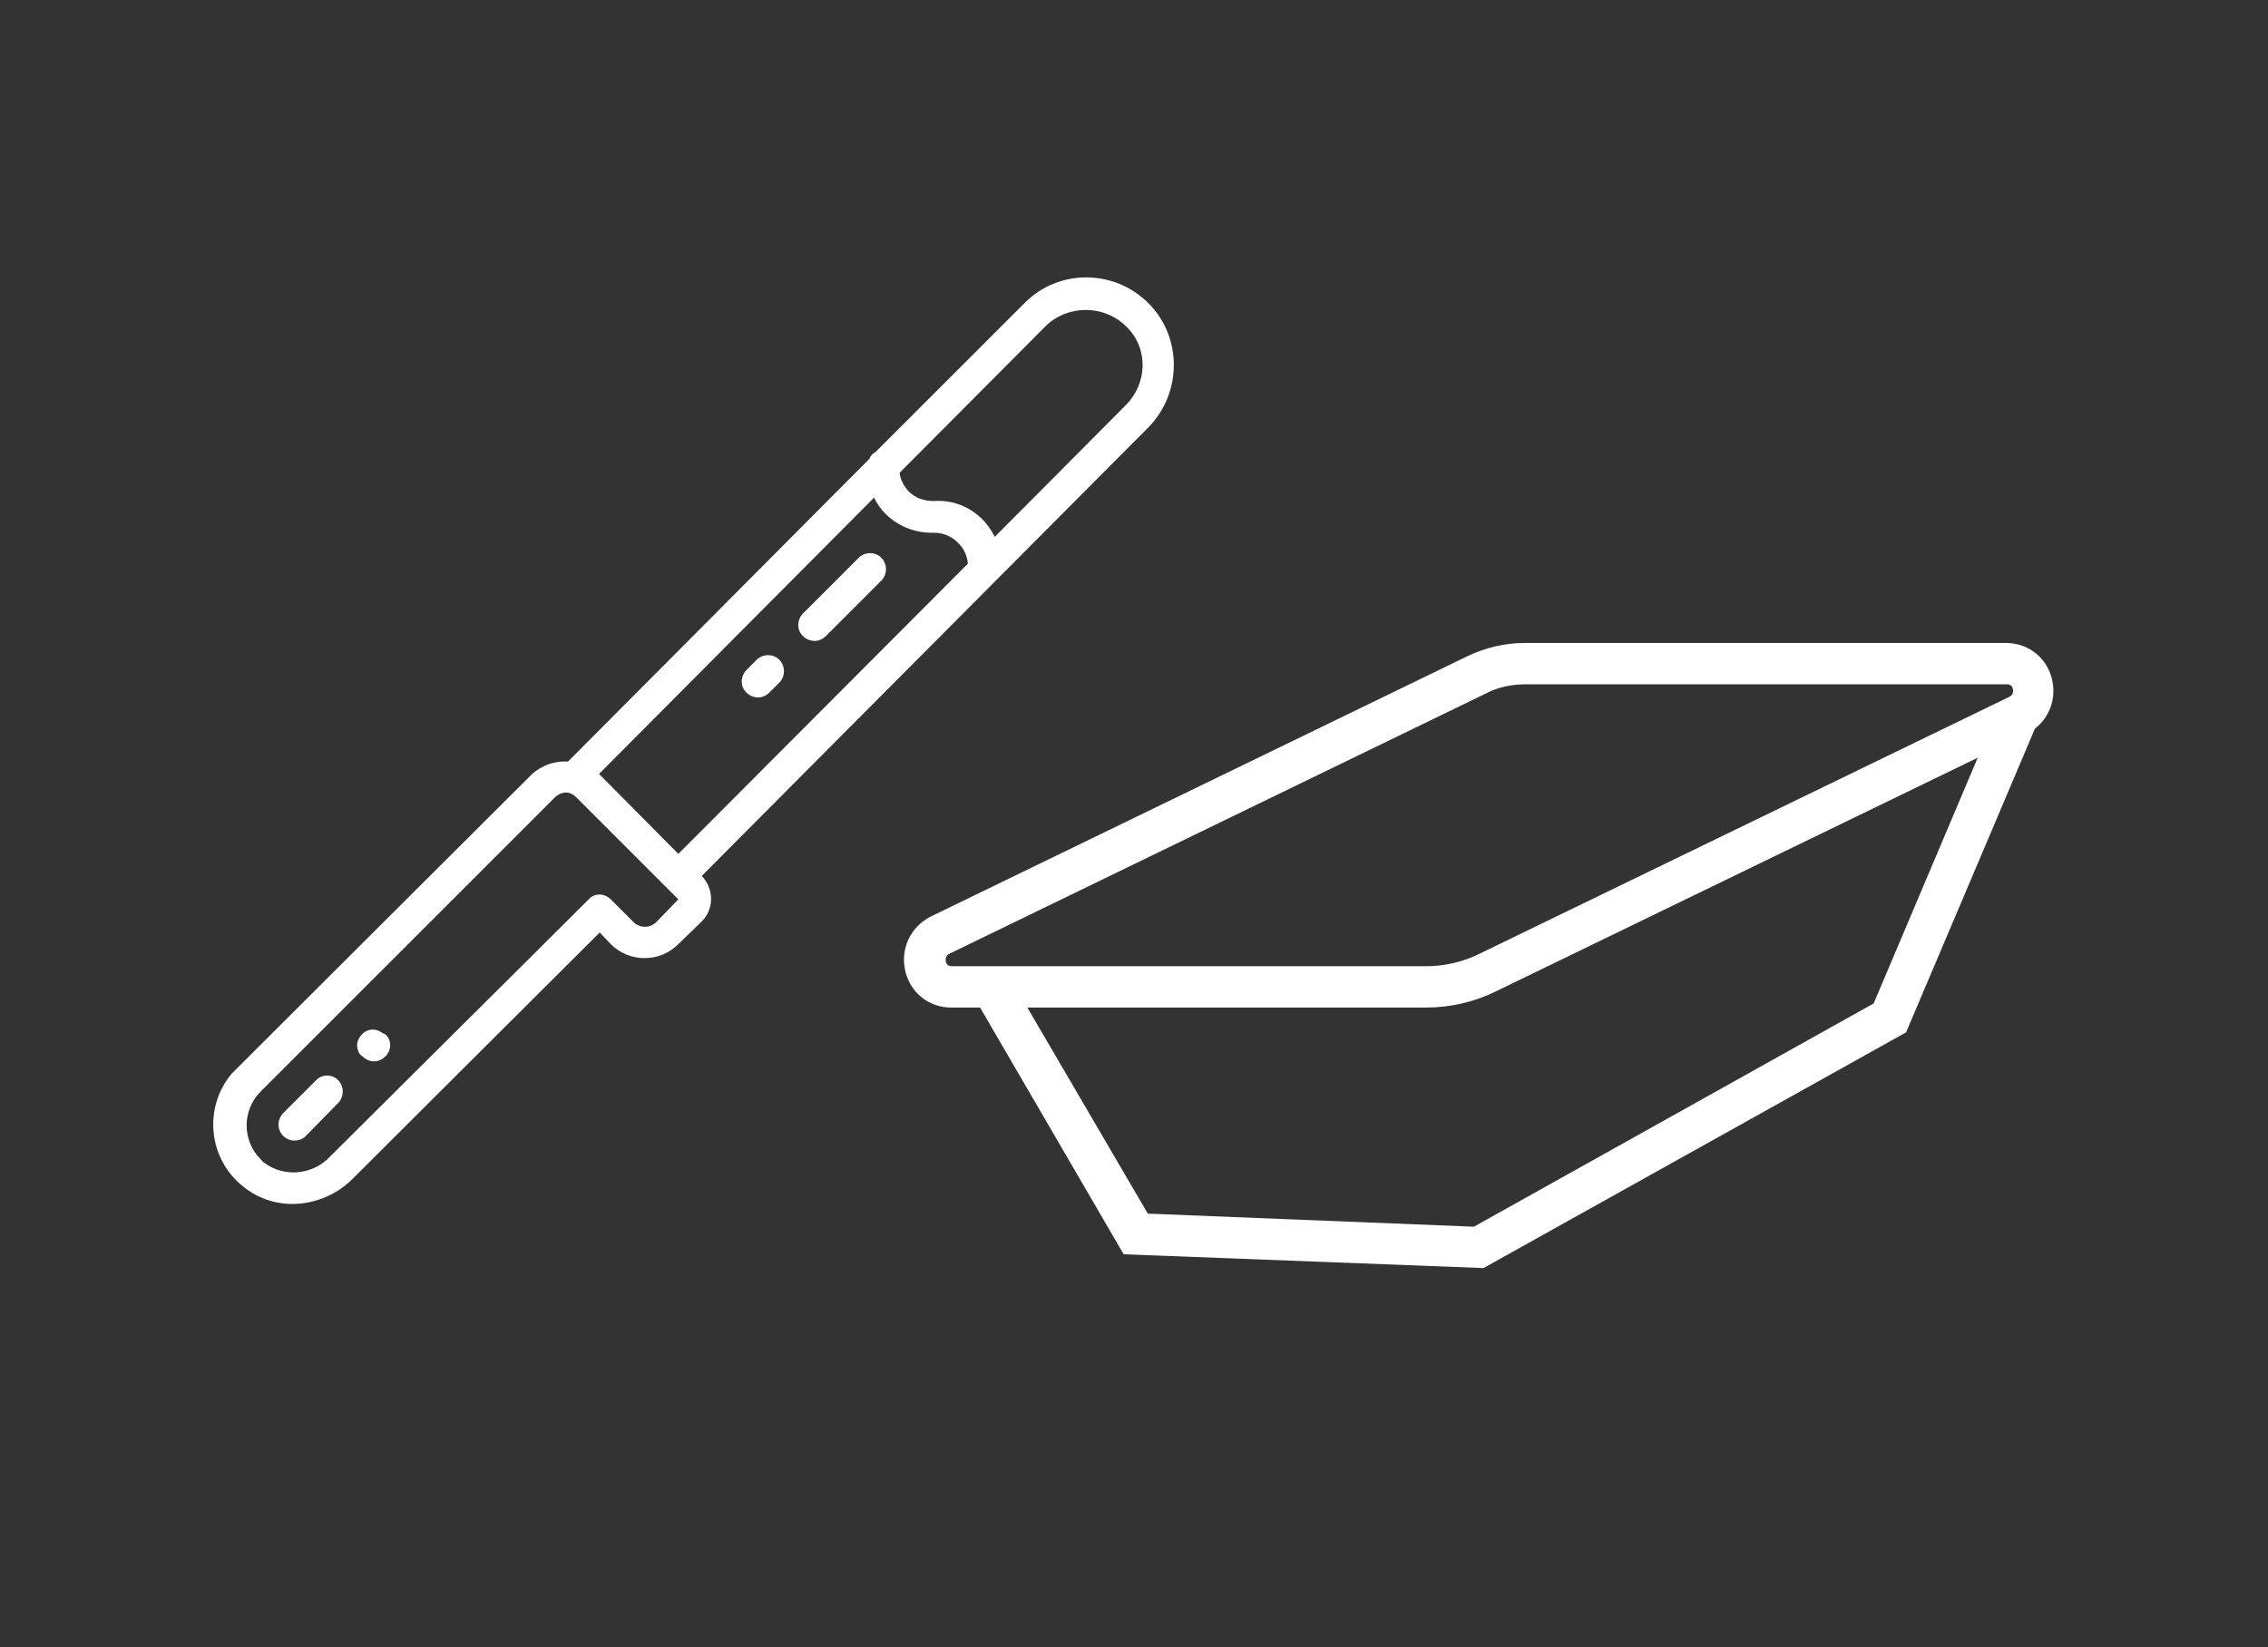 <?xml version="1.0" encoding="utf-8"?>
<!-- Generator: Adobe Illustrator 22.1.0, SVG Export Plug-In . SVG Version: 6.00 Build 0)  -->
<svg version="1.1" id="Warstwa_1" xmlns="http://www.w3.org/2000/svg" xmlns:xlink="http://www.w3.org/1999/xlink" x="0px" y="0px"
	 viewBox="0 0 329 239" style="enable-background:new 0 0 329 239;" xml:space="preserve">
<rect x="0" y="0" width="329" height="239" fill="#333333" stroke="none"/>
<style type="text/css">
	.st0{fill:#FFFFFF;}
</style>
<path class="st0" d="M206.8,146.2H138c-3.3,0-6-2.2-6.7-5.4c-0.7-3.2,0.8-6.3,3.7-7.8l77.9-37.8c2.5-1.2,5.4-1.9,8.2-1.9H291
	c3.3,0,6,2.2,6.7,5.4c0.7,3.2-0.8,6.3-3.7,7.8l-76.9,37.3C213.9,145.4,210.4,146.2,206.8,146.2z M221.2,99.3c-1.9,0-3.9,0.4-5.6,1.3
	l-77.9,37.8c-0.4,0.2-0.6,0.6-0.5,1.1c0.1,0.5,0.4,0.7,0.9,0.7h68.8c2.6,0,5.3-0.6,7.7-1.8l76.9-37.3c0.4-0.2,0.6-0.6,0.5-1.1
	c-0.1-0.5-0.4-0.7-0.9-0.7H221.2z"/>
<polygon class="st0" points="215.2,184 163,182 141.3,144.7 146.4,141.7 166.5,176.1 213.8,178 271.8,145.6 290,102.6 295.5,105 
	276.5,149.8 "/>
<g>
	<path class="st0" d="M46,156.6l-4.9,4.9c-0.4,0.4-0.7,1-0.7,1.7c0,1.3,1.1,2.3,2.3,2.3c0.6,0,1.2-0.2,1.6-0.6l4.9-5
		c0.7-0.9,0.7-2.1,0-3C48.4,155.9,46.9,155.8,46,156.6z"/>
	<path class="st0" d="M55,149.6c-0.9-0.4-1.9-0.2-2.5,0.5c-0.4,0.4-0.7,1-0.7,1.6c0,0.3,0.1,0.6,0.2,0.9c0.1,0.3,0.3,0.5,0.6,0.7
		c0.4,0.4,1,0.7,1.6,0.7c0,0,0,0,0,0h0.1c0,0,0,0,0,0c0.6,0,1.2-0.3,1.6-0.7c0.2-0.2,0.4-0.5,0.5-0.7c0.1-0.3,0.2-0.6,0.2-0.9
		c0-0.6-0.2-1.2-0.7-1.6C55.5,149.9,55.3,149.8,55,149.6z"/>
	<path class="st0" d="M166.6,44C166.6,44,166.6,44,166.6,44c-5-5-13.1-5-18,0L127,65.6c-0.4,0.2-0.7,0.5-0.9,1l-43.7,43.9
		c-1.9-0.1-3.8,0.5-5.3,1.9l-42.7,42.6c-0.3,0.3-0.5,0.5-0.8,0.8c-4.1,4.9-3.4,12.3,1.6,16.3c2,1.7,4.6,2.6,7.2,2.6
		c3.2,0,6.4-1.3,8.7-3.6L87,135.3l1.6,1.7c2.7,2.7,7.1,2.7,9.8,0l3.4-3.3c0,0,0,0,0,0c1.8-1.8,1.8-4.7,0-6.6L166.6,62c0,0,0,0,0,0
		C171.5,57,171.5,48.9,166.6,44z M126.8,72.2c0.4,0.9,1,1.7,1.7,2.4c1.8,1.8,4.4,2.8,7,2.7c1.4,0,2.7,0.6,3.6,1.6
		c0.8,0.8,1.2,1.8,1.3,2.9l-42,42.1L87,112.4c0,0-0.1-0.1-0.1-0.1L126.8,72.2z M98.4,130.5l-3.2,3.3c-0.9,0.9-2.4,0.9-3.3,0
		l-3.3-3.3c-0.4-0.4-1-0.7-1.6-0.7c-0.6,0-1.2,0.2-1.6,0.7l-37.5,37.3c-2.5,2.7-6.7,3.1-9.6,0.9c-0.2-0.1-0.3-0.3-0.5-0.5
		c-2.7-2.7-2.7-7.1,0-9.8l42.7-42.7c0.4-0.4,1-0.7,1.6-0.7c0.6,0,1.1,0.3,1.5,0.7L98.4,130.5L98.4,130.5l1.6,1.6L98.4,130.5z
		 M163.3,58.8l-19,19.1c-1.6-3.3-5-5.5-8.9-5.2c-1.3,0-2.6-0.4-3.6-1.4c-0.7-0.8-1.2-1.7-1.3-2.7l21.2-21.3c3.2-3.1,8.4-3.1,11.6,0
		c0,0,0.1,0.1,0.1,0.1C166.6,50.5,166.5,55.6,163.3,58.8z"/>
	<path class="st0" d="M118.2,93c0.6,0,1.2-0.3,1.6-0.7l8.2-8.2c0.7-0.9,0.7-2.1,0-3c-0.8-1-2.3-1.1-3.3-0.3l-8.2,8.2
		c-0.4,0.4-0.7,1-0.7,1.7C115.8,92,116.9,93,118.2,93z"/>
	<path class="st0" d="M110,101.2c0.6,0,1.2-0.3,1.6-0.7l1.6-1.6c0.7-0.9,0.7-2.1,0-3c-0.8-1-2.3-1.1-3.3-0.3l-1.6,1.6
		c-0.4,0.4-0.7,1-0.7,1.7C107.6,100.2,108.7,101.2,110,101.2z"/>
</g>
</svg>
